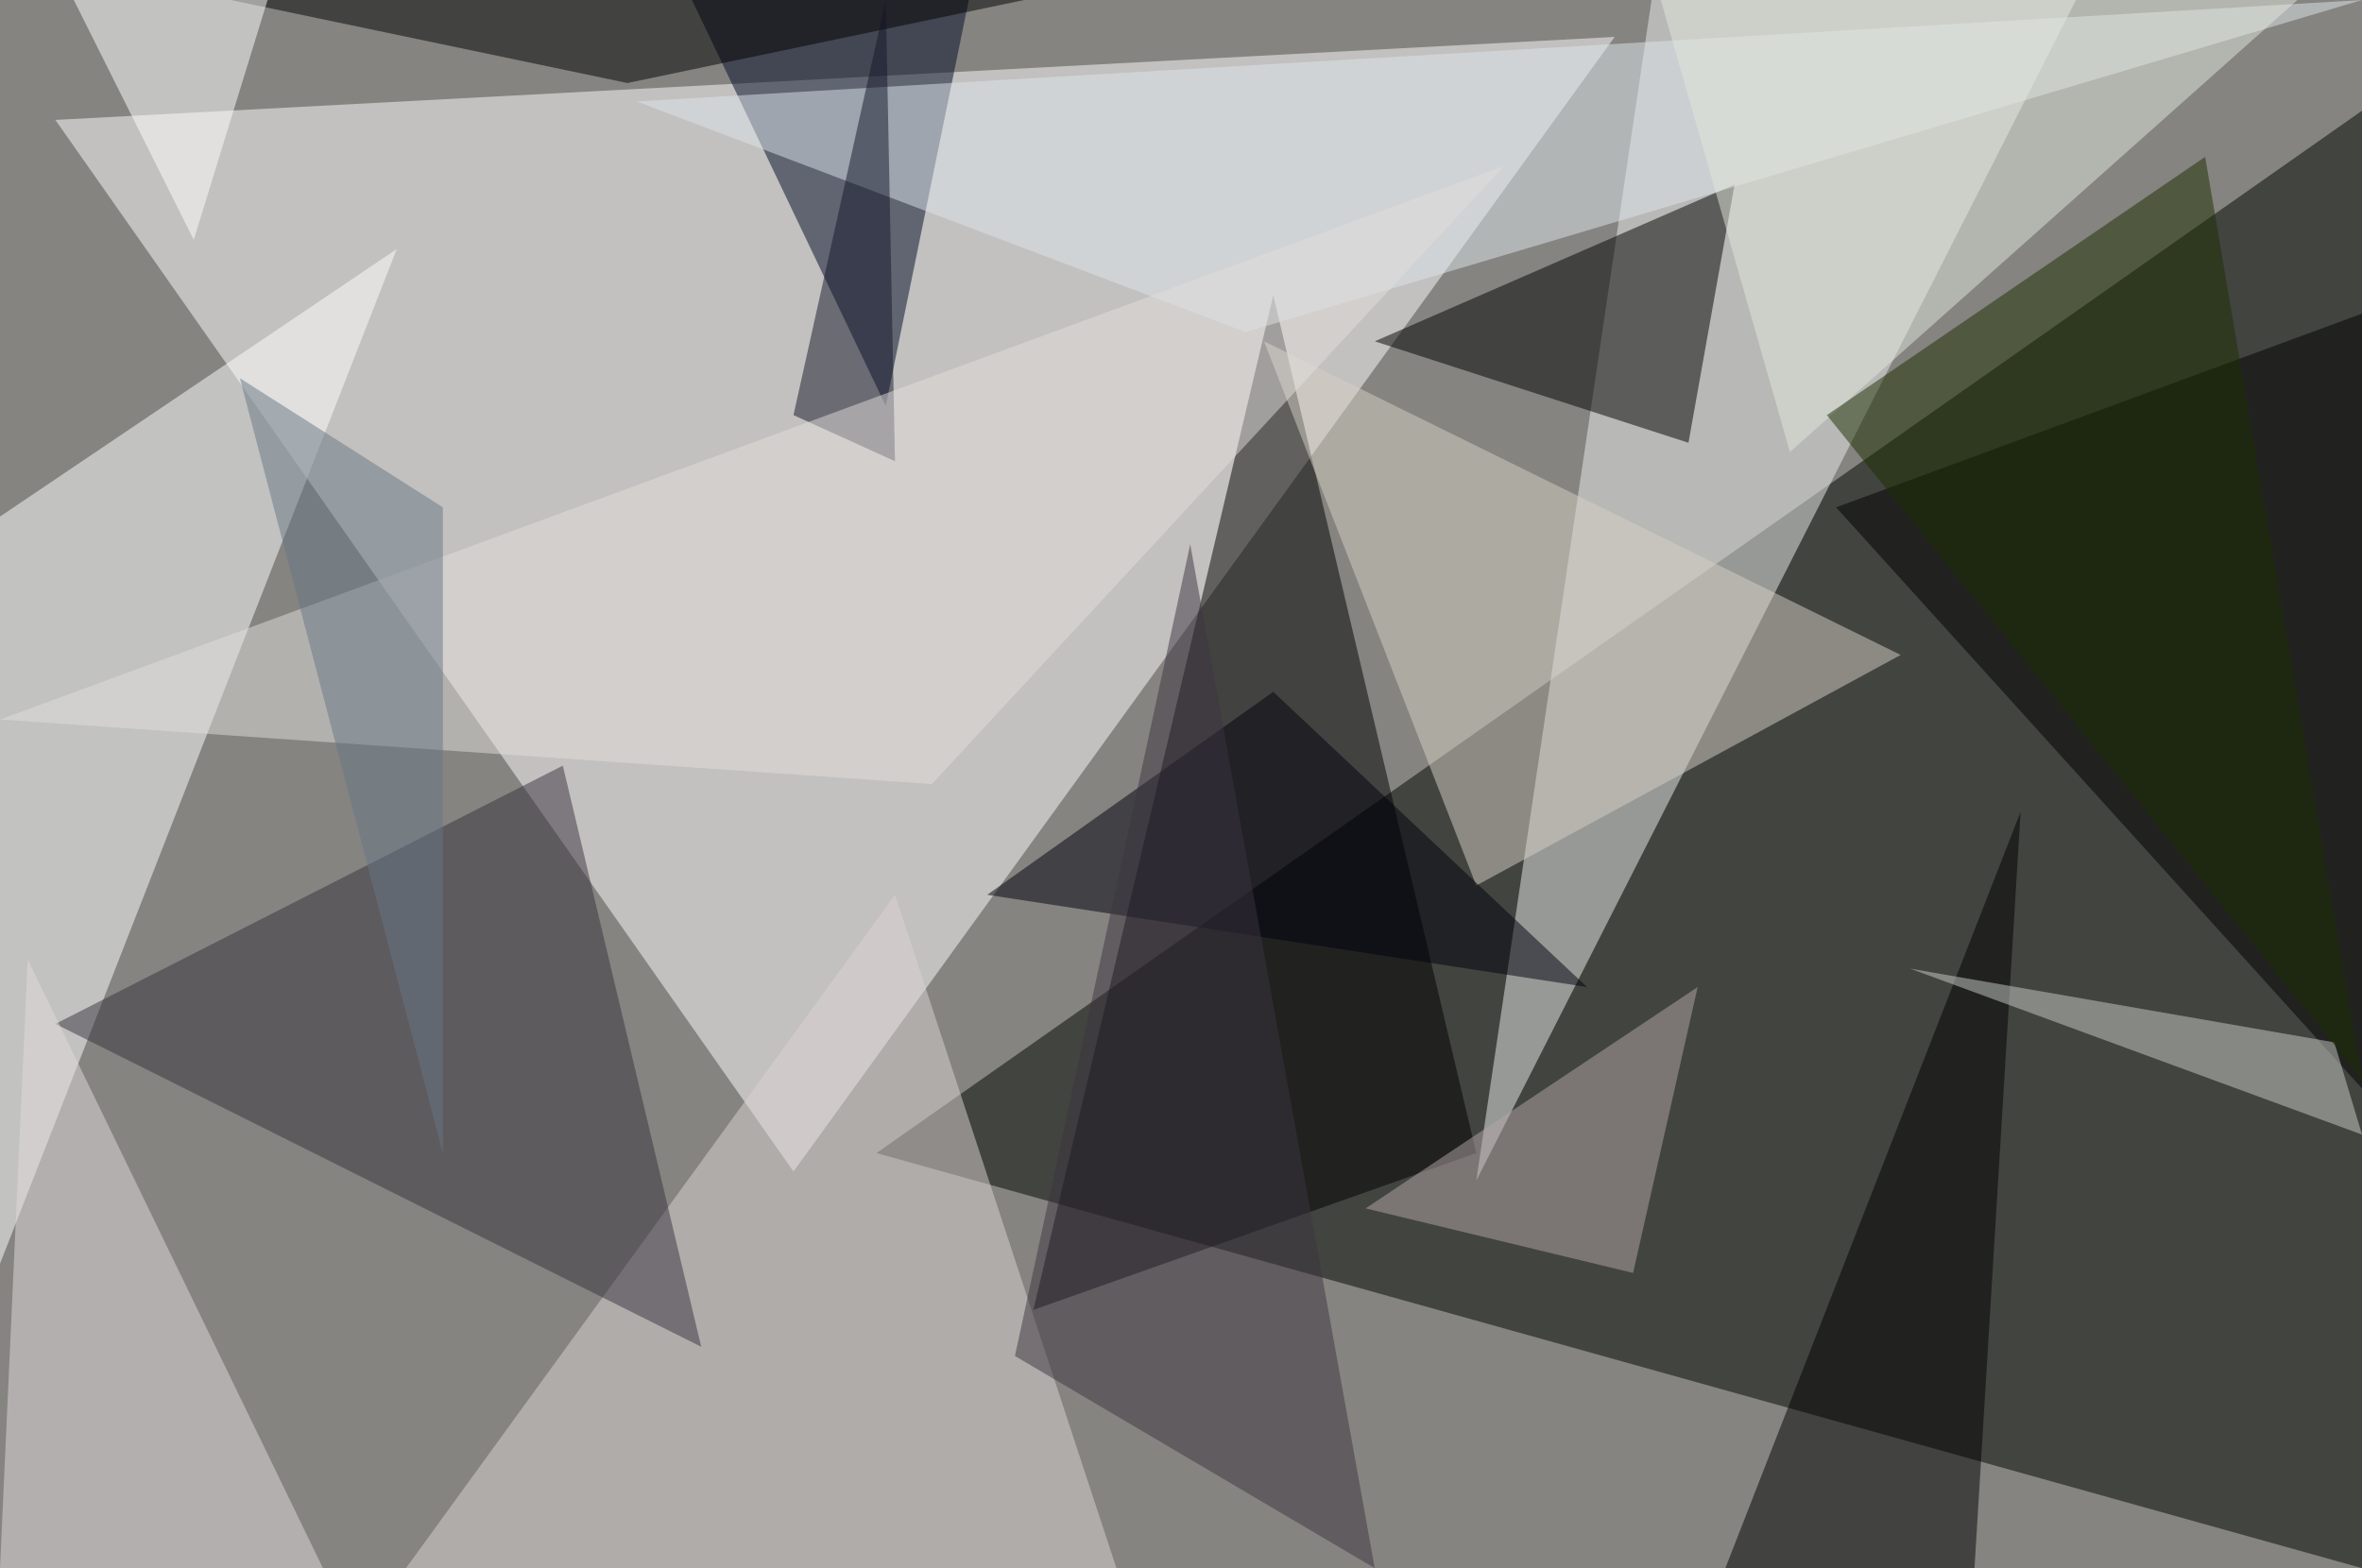 <?xml version="1.0" standalone="no"?>
<svg xmlns="http://www.w3.org/2000/svg" version="1.2" baseProfile="tiny" width="256" height="170" viewBox="0 0 256 170">
<rect x="0" y="0" width="256" height="170" id="0" fill="rgb(133,132,128)" fill-opacity="1" />
<polygon points="256,170 256,12 95,125" id="1" fill="rgb(0,4,0)" fill-opacity="0.502" />
<polygon points="6,13 86,127 175,4" id="2" fill="rgb(255,252,252)" fill-opacity="0.502" />
<polygon points="225,0 160,128 179,0" id="3" fill="rgb(235,237,236)" fill-opacity="0.502" />
<polygon points="112,142 138,32 160,125" id="4" fill="rgb(0,0,0)" fill-opacity="0.502" />
<polygon points="43,27 0,137 0,56" id="5" fill="rgb(255,255,255)" fill-opacity="0.502" />
<polygon points="149,37 183,48 188,20" id="6" fill="rgb(0,0,0)" fill-opacity="0.502" />
<polygon points="97,97 121,170 44,170" id="7" fill="rgb(220,211,212)" fill-opacity="0.502" />
<polygon points="75,0 105,0 96,44" id="8" fill="rgb(0,10,39)" fill-opacity="0.502" />
<polygon points="137,37 160,96 206,71" id="9" fill="rgb(214,208,195)" fill-opacity="0.502" />
<polygon points="219,88 187,170 214,170" id="10" fill="rgb(0,0,0)" fill-opacity="0.502" />
<polygon points="76,146 6,111 61,83" id="11" fill="rgb(56,50,62)" fill-opacity="0.502" />
<polygon points="199,55 256,34 256,118" id="12" fill="rgb(0,1,0)" fill-opacity="0.502" />
<polygon points="69,11 135,36 256,0" id="13" fill="rgb(222,229,235)" fill-opacity="0.502" />
<polygon points="35,170 0,170 3,104" id="14" fill="rgb(225,217,219)" fill-opacity="0.502" />
<polygon points="68,9 111,0 25,0" id="15" fill="rgb(0,0,0)" fill-opacity="0.502" />
<polygon points="21,26 8,0 29,0" id="16" fill="rgb(255,255,255)" fill-opacity="0.502" />
<polygon points="138,75 107,97 172,107" id="17" fill="rgb(0,0,12)" fill-opacity="0.502" />
<polygon points="97,50 86,45 96,0" id="18" fill="rgb(18,22,41)" fill-opacity="0.502" />
<polygon points="184,107 148,131 177,138" id="19" fill="rgb(180,166,167)" fill-opacity="0.502" />
<polygon points="101,85 0,78 163,18" id="20" fill="rgb(225,222,219)" fill-opacity="0.502" />
<polygon points="48,125 26,41 48,55" id="21" fill="rgb(102,119,132)" fill-opacity="0.502" />
<polygon points="249,0 180,0 194,49" id="22" fill="rgb(226,231,220)" fill-opacity="0.502" />
<polygon points="207,105 256,123 253,113" id="23" fill="rgb(201,203,199)" fill-opacity="0.502" />
<polygon points="256,117 239,17 198,45" id="24" fill="rgb(29,46,0)" fill-opacity="0.502" />
<polygon points="149,170 129,59 110,147" id="25" fill="rgb(60,52,64)" fill-opacity="0.502" />
</svg>